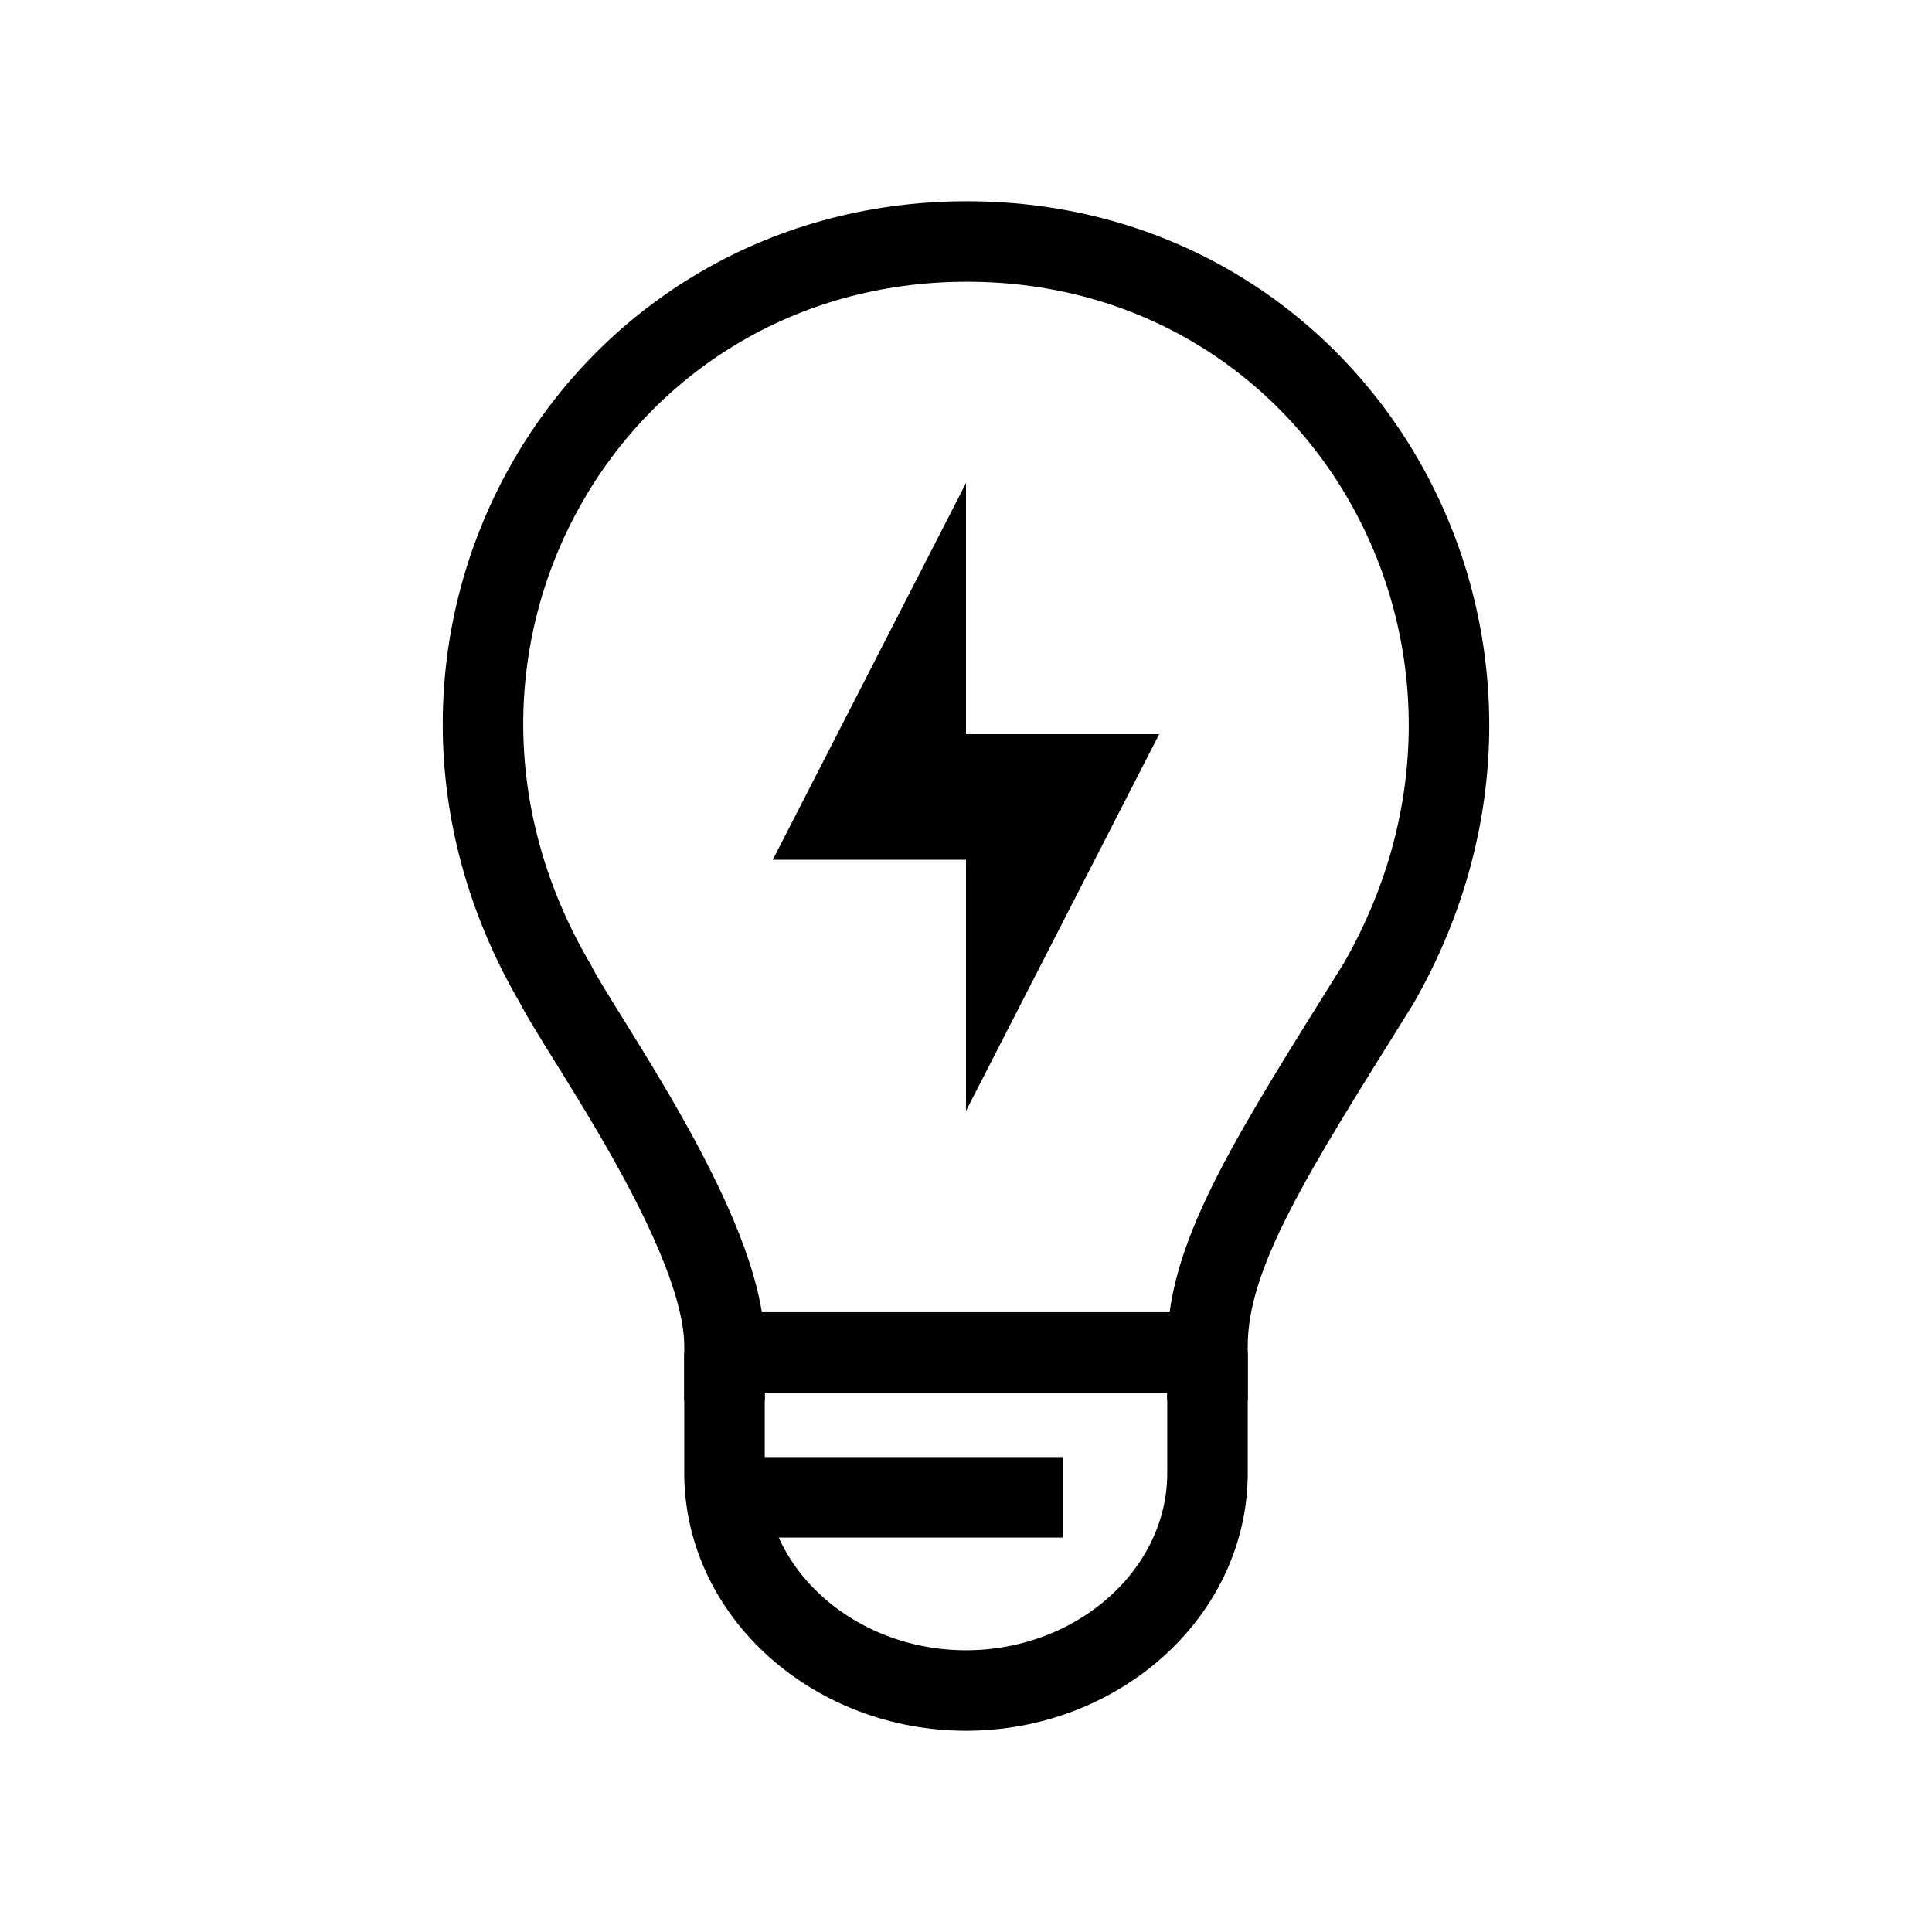 <svg width="24" height="24" viewBox="0 0 24 24" fill="none" xmlns="http://www.w3.org/2000/svg">
<path d="M15 17.4V16.719C15 15.567 15.821 14.31 17.126 12.216C19.527 8.027 16.708 3 12.011 3C7.314 3 4.443 8.027 6.896 12.216C7.209 12.844 9 15.306 9 16.719V17.4" stroke="currentColor" stroke-miterlimit="10"/>
<path d="M9 16.8V18.297C9 19.793 10.364 21 12 21C13.636 21 15 19.793 15 18.297V16.8" stroke="currentColor" stroke-miterlimit="10"/>
<path d="M14.4 9.12H12V6L9.6 10.68H12V13.8L14.4 9.12Z" fill="currentColor"/>
<path d="M9 18.6H13.2" stroke="currentColor" stroke-width="1" stroke-miterlimit="10"/>
<path d="M8.7 16.8H15.3" stroke="currentColor" stroke-width="1" stroke-miterlimit="10"/>
</svg>
